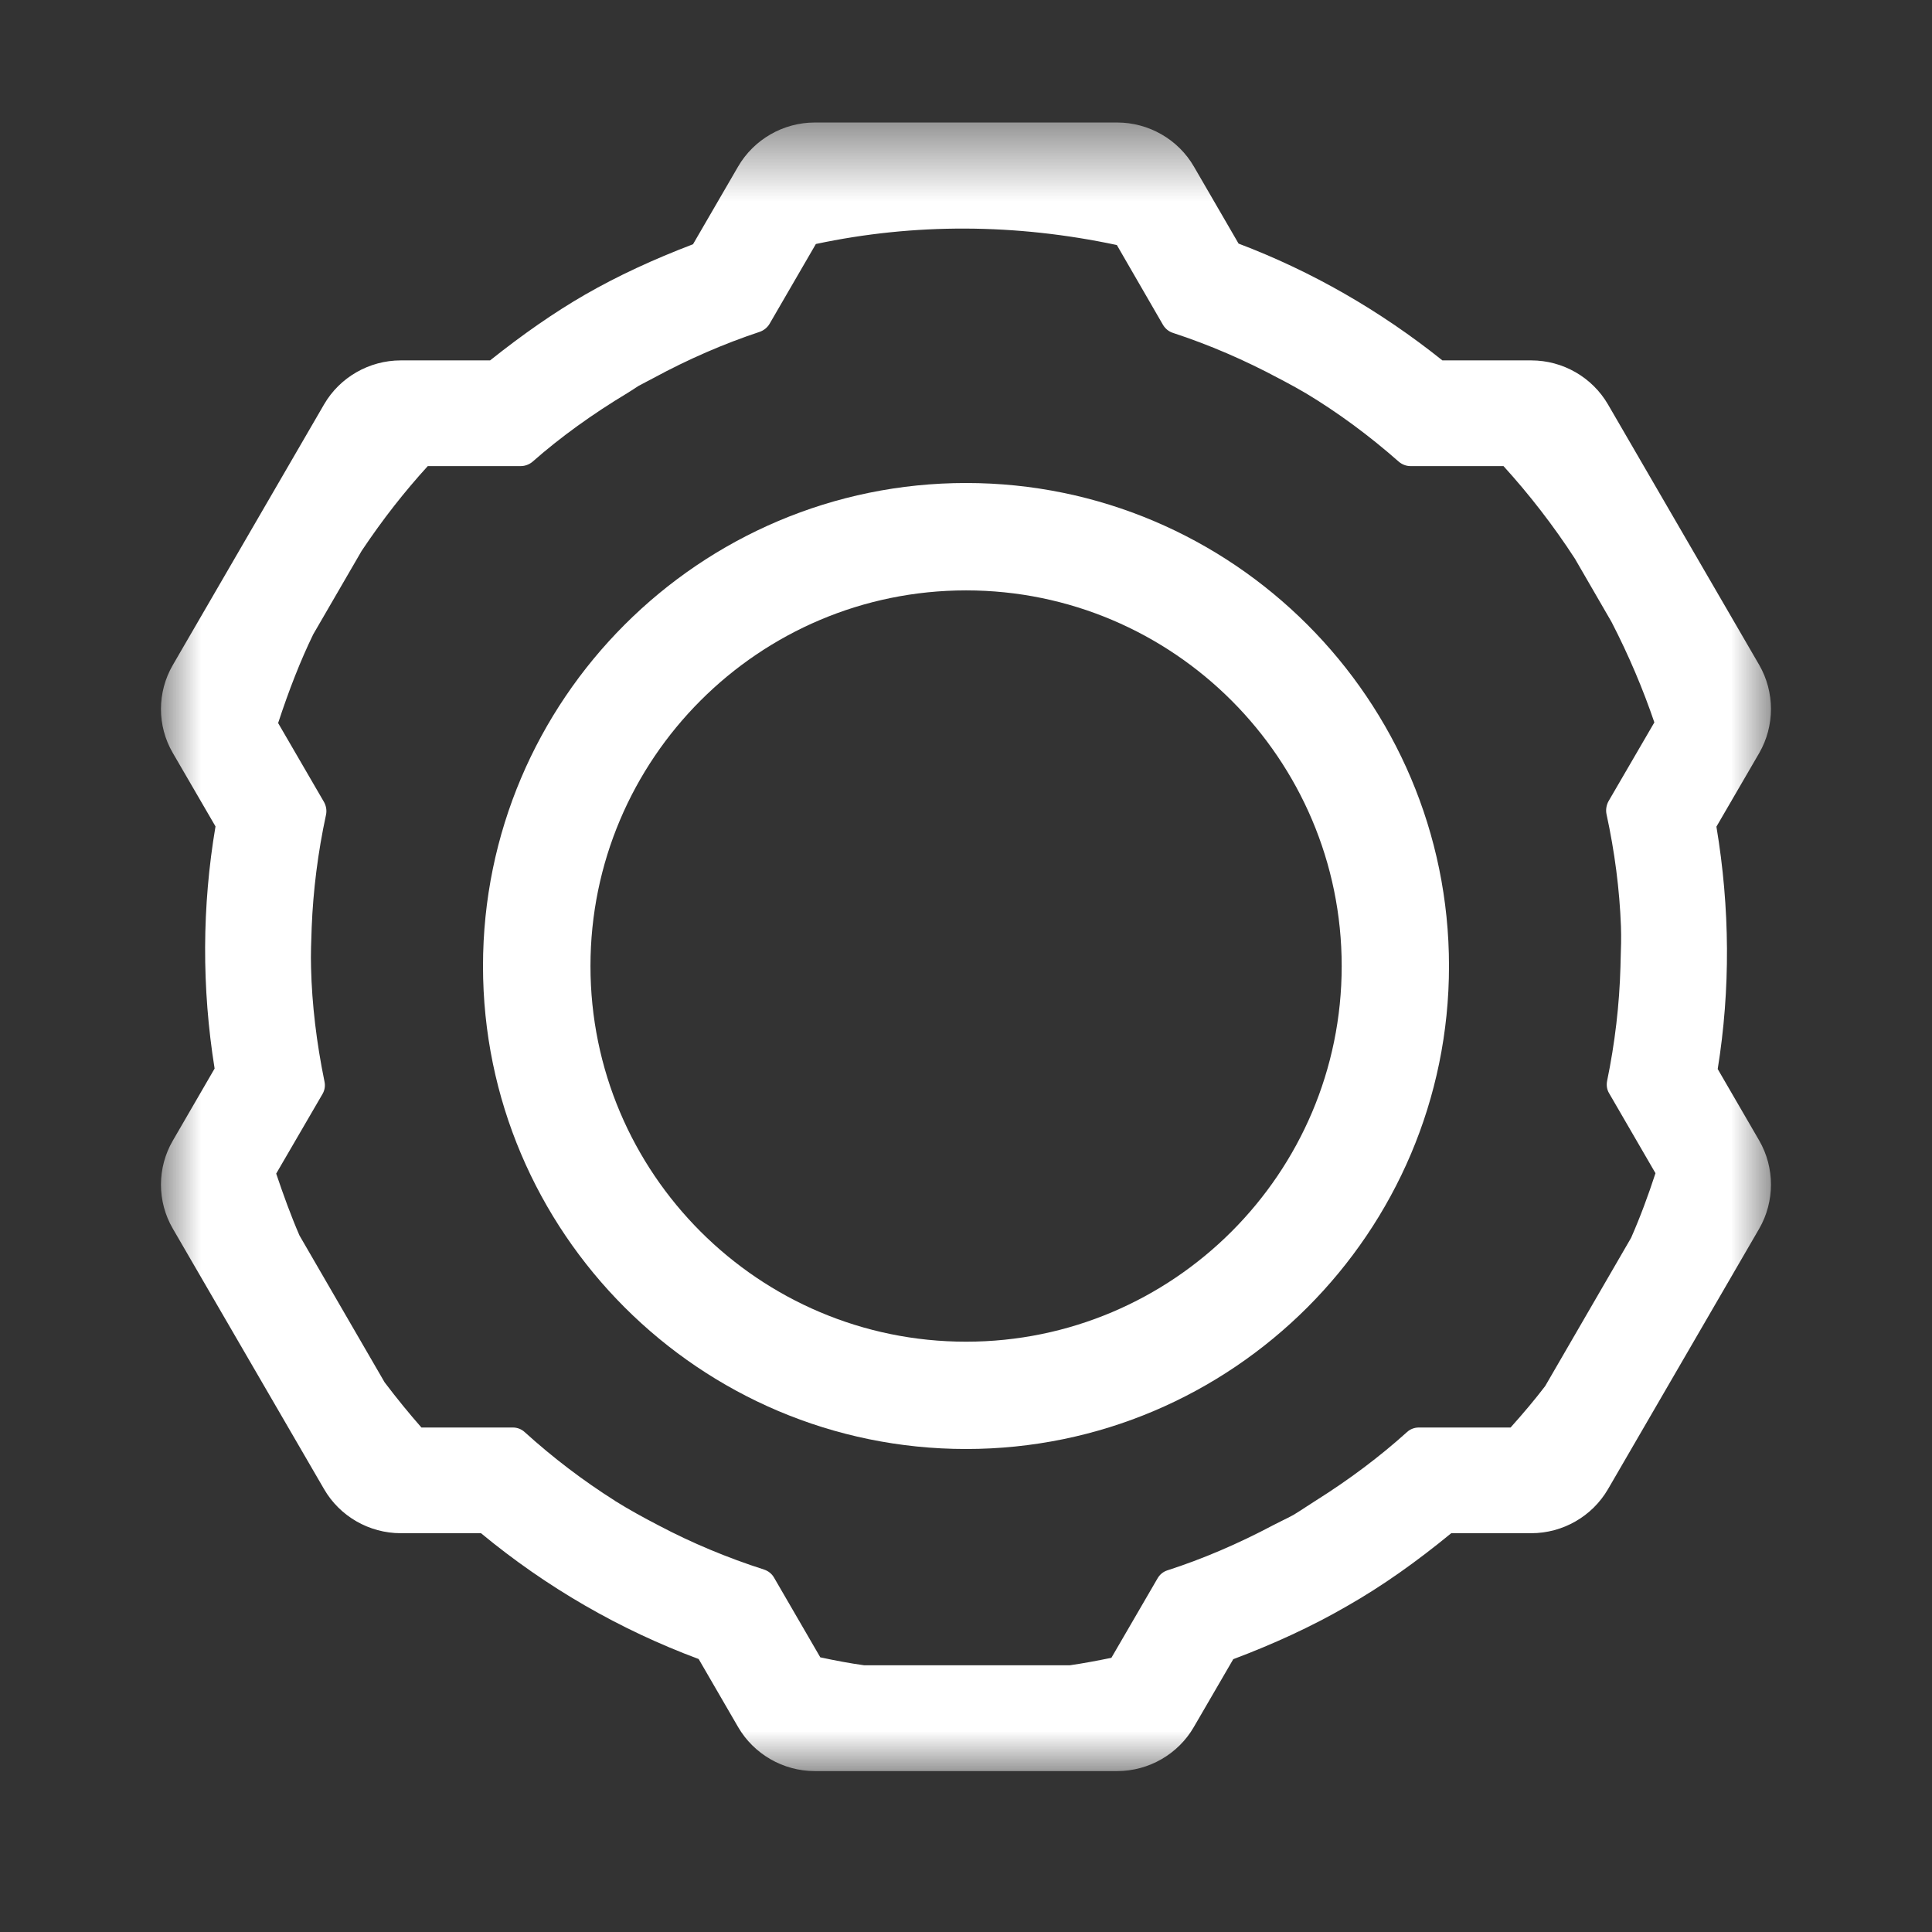 <?xml version="1.0" encoding="UTF-8"?>
<svg width="24px" height="24px" viewBox="0 0 24 24" version="1.1" xmlns="http://www.w3.org/2000/svg" xmlns:xlink="http://www.w3.org/1999/xlink">
    <rect x="0" y="0" width="24" height="24" fill="#333333" stroke="none"/>
    <title>xhdpi/icon/seting w</title>
    <defs>
        <polygon id="path-1" points="0 0.523 19.999 0.523 19.999 21 0 21"></polygon>
    </defs>
    <g id="icon/seting-w" stroke="none" stroke-width="1" fill="none" fill-rule="evenodd">
        <g id="Group-6" transform="translate(2, 1)">
            <g id="Group-3">
                <mask id="mask-2" fill="white">
                    <use xlink:href="#path-1"></use>
                </mask>
                <g id="Clip-2"></g>
                <path d="M14.229,17.716 C14.177,17.75 14.124,17.785 14.069,17.818 C14.022,17.844 13.975,17.867 13.928,17.89 L13.817,17.946 C13.379,18.178 12.938,18.367 12.5,18.508 C12.449,18.525 12.406,18.56 12.379,18.608 L11.806,19.594 C11.634,19.629 11.462,19.662 11.288,19.687 L8.737,19.687 C8.555,19.662 8.372,19.627 8.19,19.588 L7.615,18.597 C7.588,18.55 7.544,18.515 7.492,18.498 C7.035,18.351 6.596,18.168 6.187,17.952 C6,17.855 5.817,17.755 5.639,17.644 L5.639,17.643 C5.248,17.396 4.871,17.11 4.519,16.791 C4.479,16.754 4.427,16.733 4.371,16.733 L3.235,16.733 C3.085,16.562 2.934,16.378 2.778,16.172 L1.72,14.347 C1.614,14.102 1.52,13.843 1.431,13.579 L2.007,12.589 C2.034,12.542 2.042,12.489 2.031,12.436 C1.932,11.953 1.875,11.478 1.864,11.021 C1.859,10.854 1.866,10.686 1.872,10.518 C1.89,10.061 1.949,9.59 2.05,9.121 C2.061,9.068 2.052,9.013 2.026,8.965 L1.455,7.982 C1.59,7.571 1.732,7.207 1.891,6.88 L2.492,5.844 C2.757,5.447 3.027,5.105 3.314,4.79 L4.469,4.79 C4.522,4.79 4.575,4.77 4.615,4.736 C4.96,4.432 5.358,4.145 5.795,3.882 L5.869,3.835 C5.889,3.823 5.91,3.808 5.93,3.795 C5.966,3.776 6.001,3.757 6.036,3.739 L6.114,3.698 C6.549,3.462 6.995,3.269 7.438,3.122 C7.489,3.104 7.532,3.069 7.559,3.024 L8.135,2.031 C9.358,1.771 10.616,1.776 11.874,2.044 L12.448,3.037 C12.476,3.083 12.519,3.119 12.57,3.135 C13.025,3.284 13.468,3.476 13.887,3.701 L13.888,3.701 L13.965,3.742 C14.049,3.787 14.134,3.833 14.216,3.882 L14.217,3.882 C14.616,4.122 15.005,4.408 15.376,4.735 C15.417,4.77 15.468,4.79 15.522,4.79 L16.677,4.79 C16.994,5.139 17.294,5.524 17.564,5.94 L18.019,6.726 C18.236,7.147 18.412,7.565 18.551,7.974 L17.981,8.954 C17.955,9.002 17.946,9.058 17.956,9.111 C18.059,9.584 18.119,10.053 18.136,10.506 C18.141,10.645 18.137,10.785 18.132,10.924 L18.13,11.009 C18.117,11.481 18.061,11.959 17.964,12.428 C17.954,12.481 17.961,12.535 17.989,12.581 L18.565,13.574 C18.476,13.847 18.376,14.118 18.262,14.377 L17.195,16.218 C17.071,16.381 16.928,16.551 16.765,16.733 L15.626,16.733 C15.571,16.733 15.518,16.753 15.478,16.79 C15.14,17.095 14.759,17.381 14.342,17.643 L14.229,17.716 Z M19.338,12.28 C19.497,11.292 19.491,10.28 19.322,9.269 L19.854,8.354 C20.048,8.017 20.048,7.598 19.854,7.261 L17.975,4.024 C17.779,3.687 17.415,3.477 17.022,3.477 L15.918,3.477 C15.144,2.858 14.294,2.37 13.386,2.026 L12.831,1.069 C12.636,0.732 12.271,0.522 11.879,0.522 L8.121,0.522 C7.729,0.522 7.365,0.732 7.169,1.069 L6.609,2.034 C6.114,2.223 5.672,2.428 5.27,2.659 C4.885,2.881 4.496,3.152 4.088,3.477 L2.978,3.477 C2.586,3.477 2.221,3.687 2.026,4.023 L0.147,7.261 C-0.049,7.598 -0.05,8.017 0.147,8.354 L0.677,9.266 C0.509,10.259 0.505,11.27 0.666,12.274 L0.147,13.169 C-0.049,13.505 -0.05,13.925 0.147,14.263 L2.026,17.499 C2.221,17.836 2.586,18.046 2.978,18.046 L3.975,18.046 C4.789,18.719 5.698,19.244 6.679,19.609 L7.169,20.454 C7.365,20.791 7.729,21.001 8.121,21.001 L11.879,21.001 C12.271,21.001 12.636,20.79 12.83,20.454 L13.32,19.611 C13.82,19.423 14.295,19.205 14.729,18.954 C15.174,18.701 15.598,18.399 16.028,18.046 L17.022,18.046 C17.415,18.046 17.779,17.836 17.975,17.499 L19.854,14.262 C20.048,13.925 20.048,13.505 19.854,13.169 L19.338,12.28 Z" id="Fill-1" fill="#FFFFFF" mask="url(#mask-2)"></path>
            </g>
            <path d="M10.001,15.667 C7.427,15.667 5.335,13.575 5.335,11.001 C5.335,8.427 7.427,6.334 10.001,6.334 C12.573,6.334 14.667,8.427 14.667,11.001 C14.667,13.575 12.573,15.667 10.001,15.667 M10.001,5 C6.693,5 4,7.692 4,11.001 C4,14.309 6.693,17 10.001,17 C13.308,17 16,14.309 16,11.001 C16,7.692 13.308,5 10.001,5" id="Fill-4" fill="#FFFFFF"></path>
        </g>
    </g>
</svg>